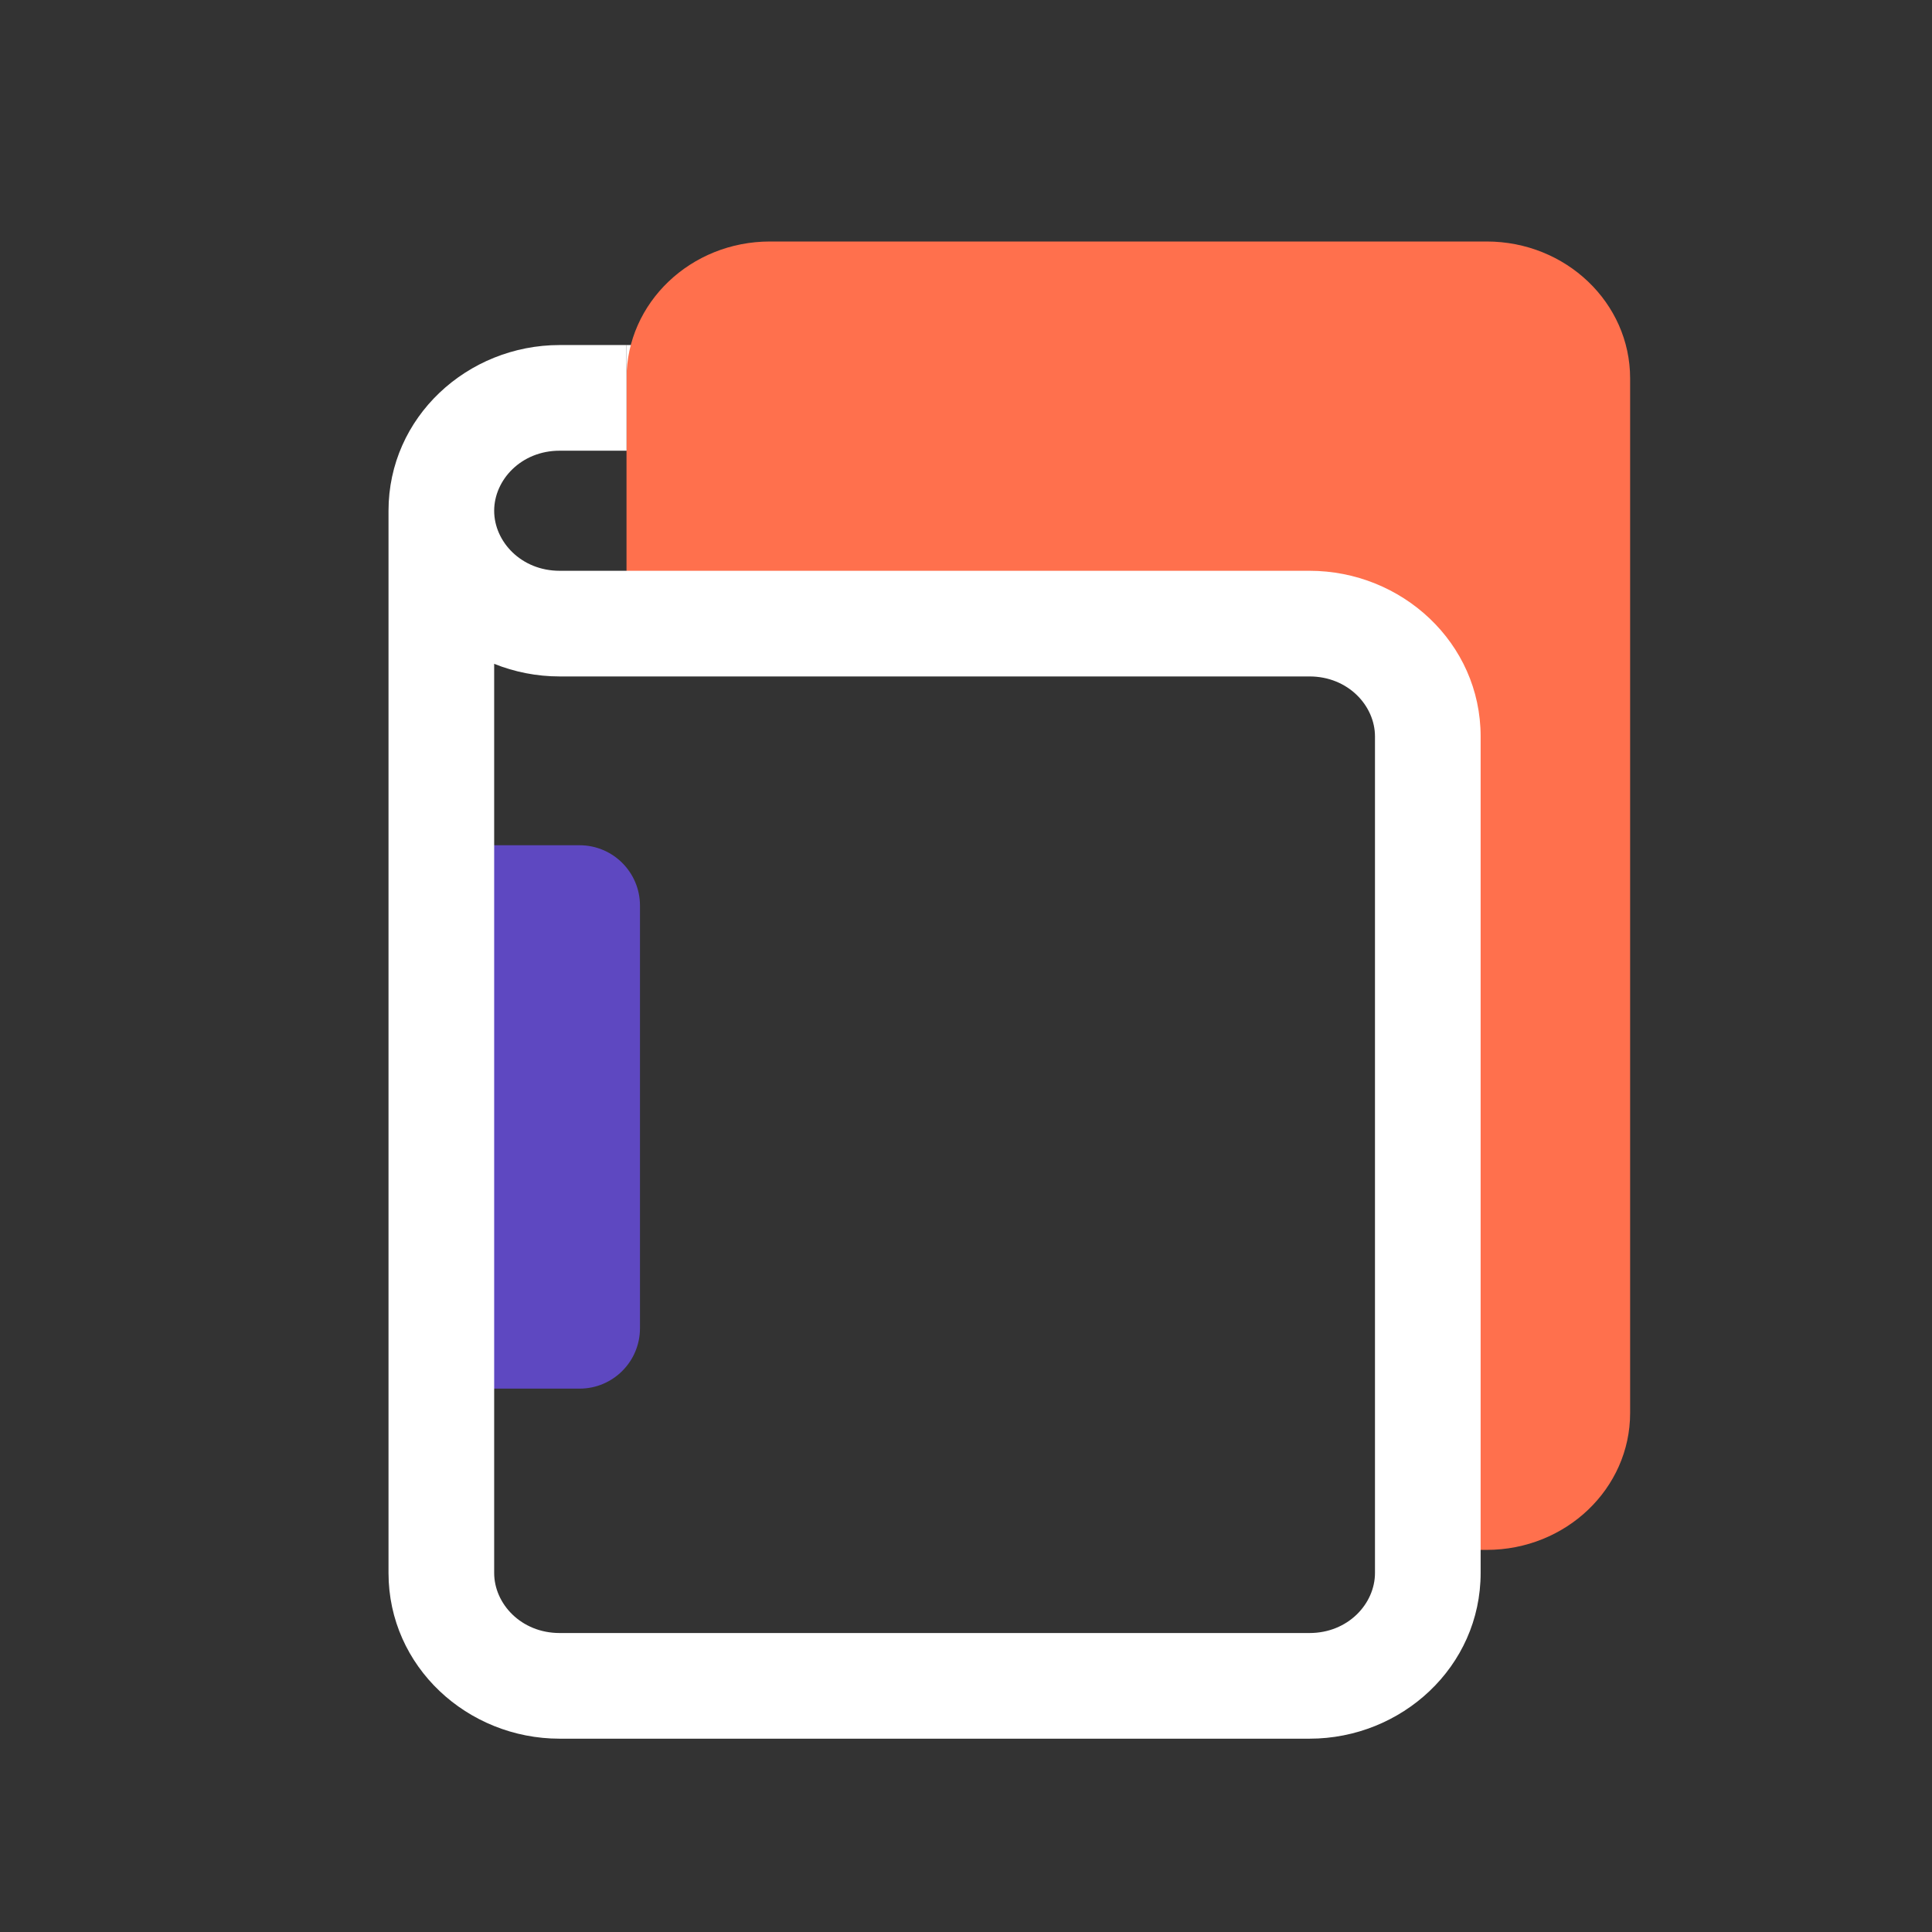 <svg width="32" height="32" viewBox="0 0 32 32" fill="none" xmlns="http://www.w3.org/2000/svg">
<rect x="0" y="0" width="32" height="32" fill="#333333" stroke="none"/>
<path d="M8 14H9.6C10.152 14 10.6 14.448 10.6 15V22C10.6 22.552 10.152 23 9.6 23H8V14Z" fill="#5E48C1"/>
<path fill-rule="evenodd" clip-rule="evenodd" d="M13.613 7.465H10.377V5.715H13.613V7.465Z" fill="white"/>
<path d="M24.633 4H12.753C11.441 4 10.377 5.015 10.377 6.267V10.312H21.663C22.629 10.312 23.41 11.056 23.41 11.978V25.671H24.624C25.936 25.671 27 24.656 27 23.404V6.267C27 5.015 25.936 4 24.624 4H24.633Z" fill="#FF704D"/>
<path fill-rule="evenodd" clip-rule="evenodd" d="M9.269 7.465C8.632 7.465 8.185 7.949 8.185 8.46C8.185 8.97 8.632 9.454 9.269 9.454H21.69C23.215 9.454 24.524 10.645 24.524 12.198V26.053C24.524 27.607 23.215 28.798 21.69 28.798H9.269C7.744 28.798 6.435 27.607 6.435 26.053V8.46C6.435 6.906 7.744 5.715 9.269 5.715H10.377V7.465H9.269ZM8.185 10.995V26.053C8.185 26.564 8.632 27.048 9.269 27.048H21.69C22.327 27.048 22.774 26.564 22.774 26.053V12.198C22.774 11.688 22.327 11.204 21.69 11.204H9.269C8.889 11.204 8.521 11.13 8.185 10.995Z" fill="white"/>
</svg>